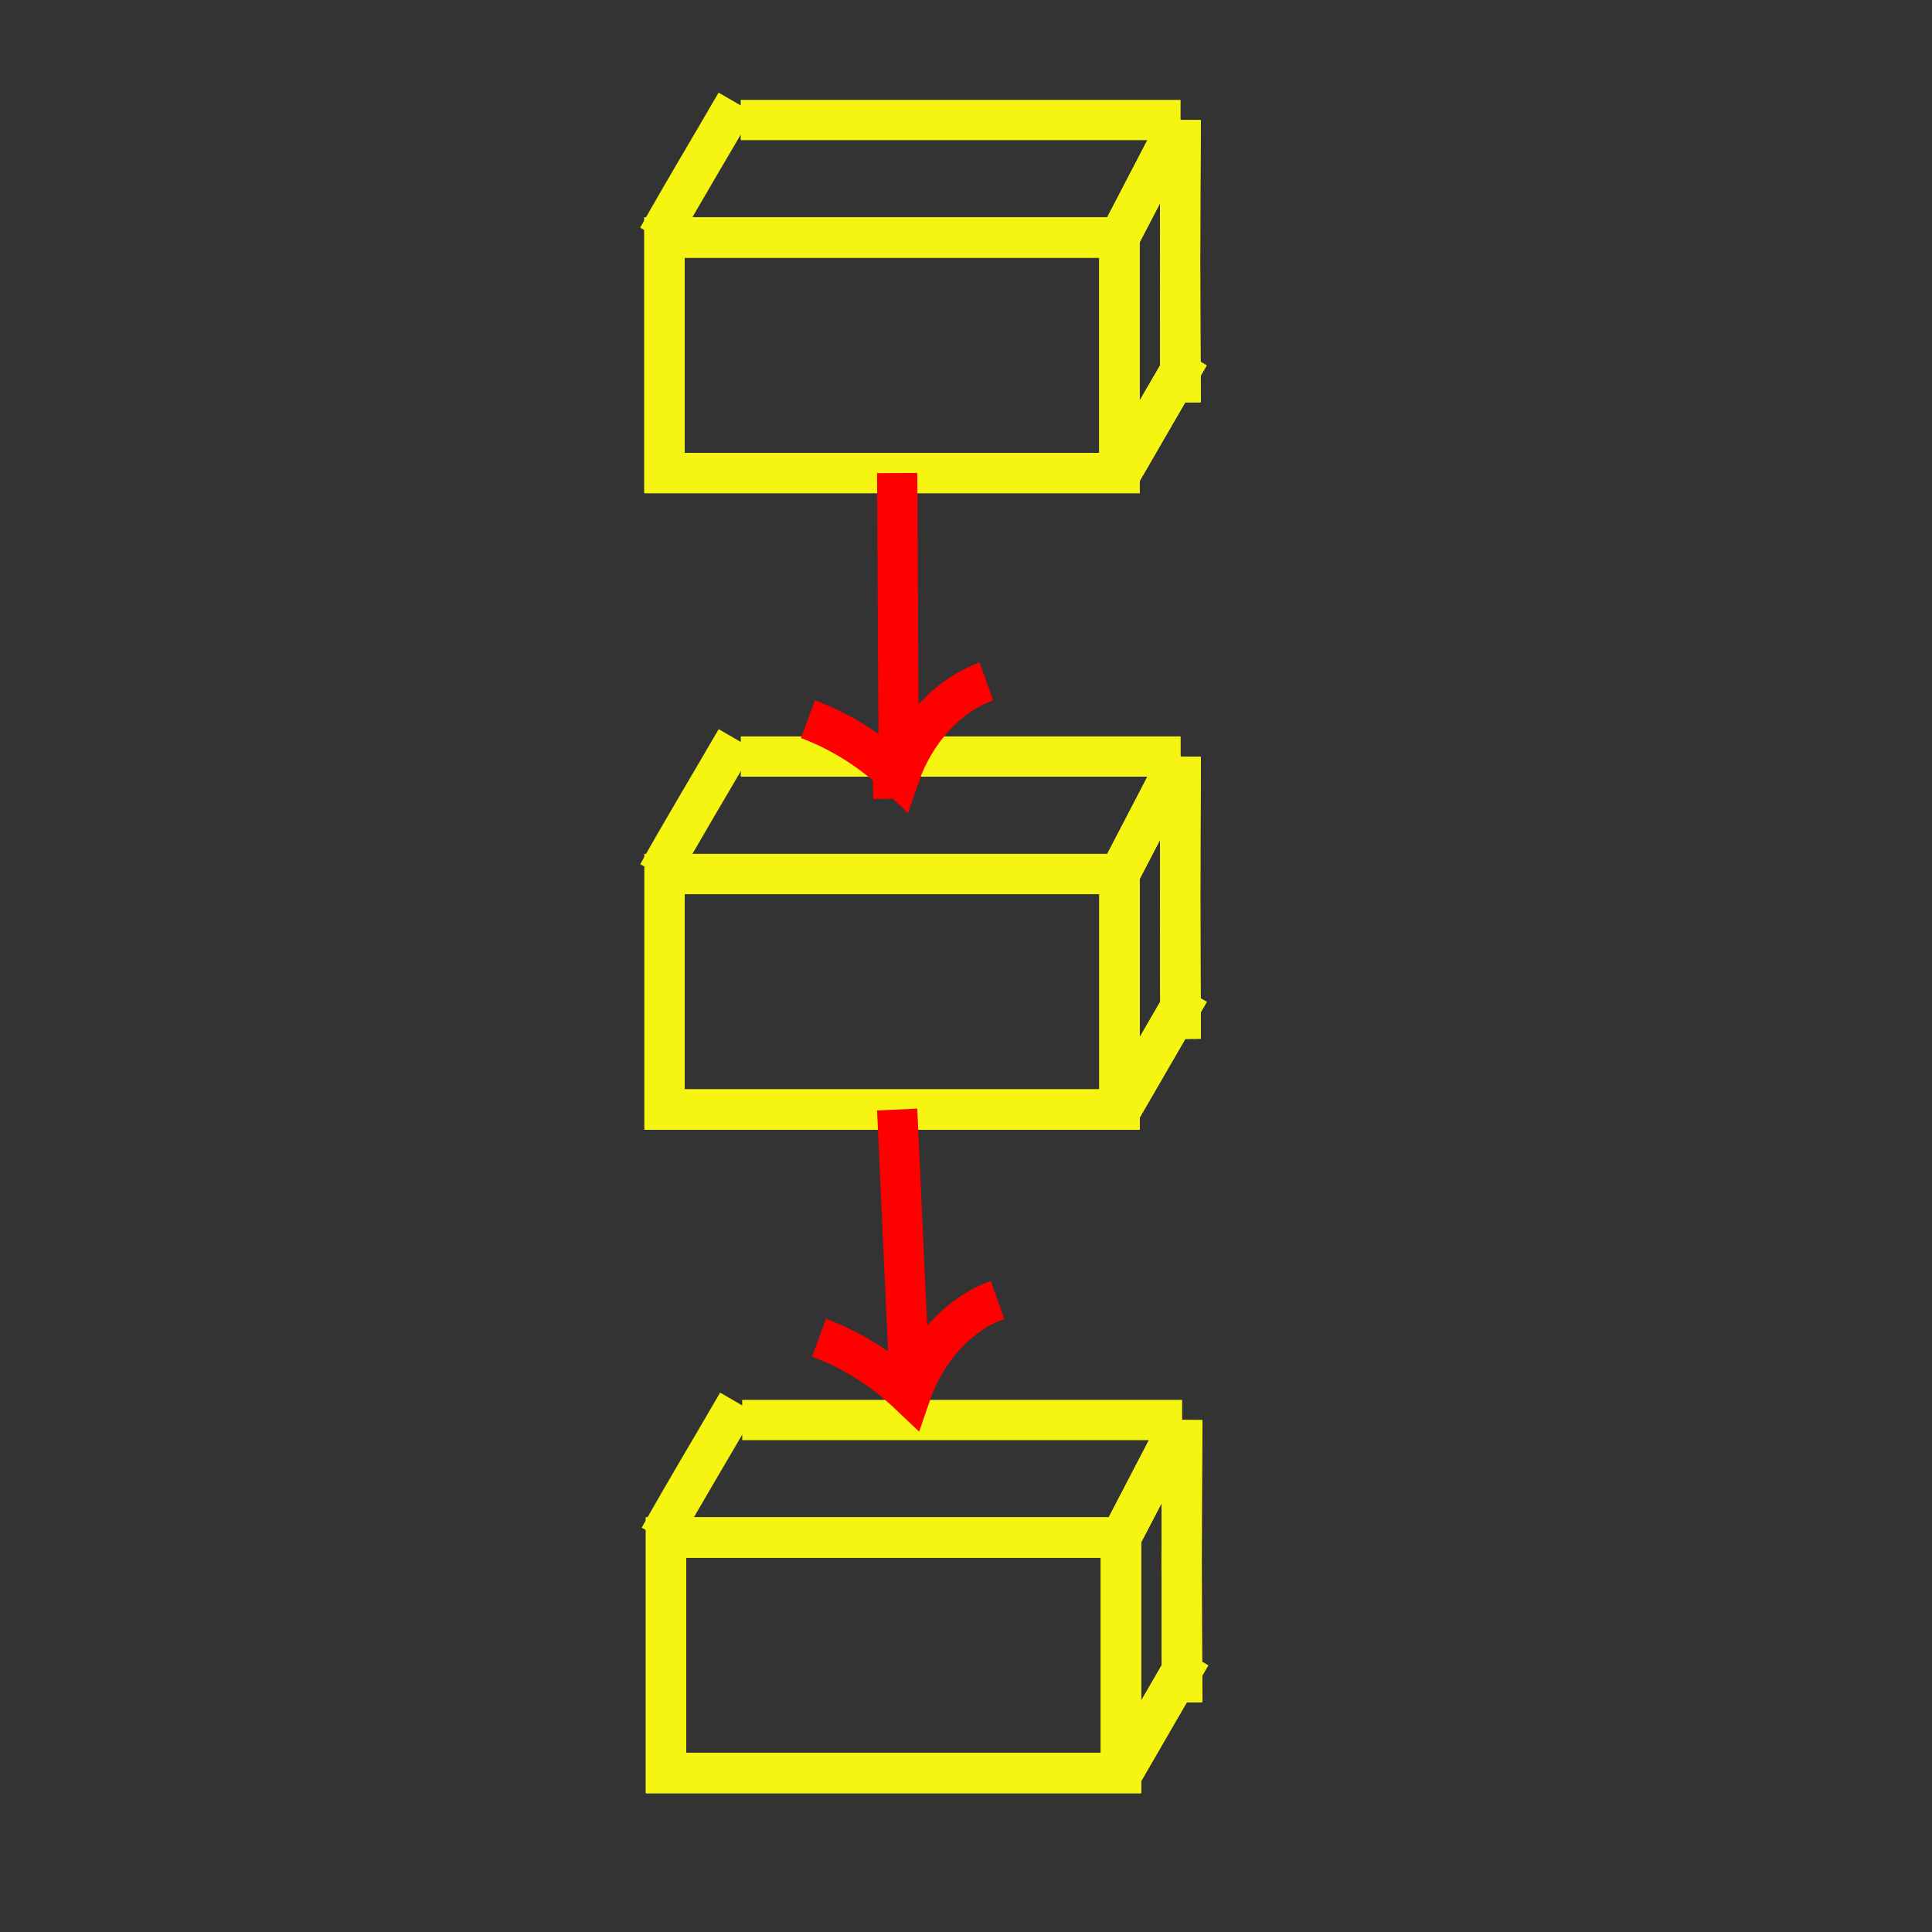 <?xml version="1.0" encoding="utf-8"?>
<!-- Generator: Adobe Adobe Illustrator 24.2.0, SVG Export Plug-In . SVG Version: 6.00 Build 0)  -->
<svg version="1.1" id="레이어_1" xmlns="http://www.w3.org/2000/svg" xmlns:xlink="http://www.w3.org/1999/xlink" x="0px"
	 y="0px" width="480px" height="480px" viewBox="0 0 480 480" style="enable-background:new 0 0 480 480;" xml:space="preserve">
<rect x="0" y="0" width="480" height="480" fill="#333333" stroke="none"/>
<style type="text/css">
	.st0{fill:#4FFFF9;}
	.st1{fill:none;stroke:#1AFFFF;stroke-width:5;stroke-miterlimit:10;}
	.st2{stroke:#FF0000;stroke-width:5;stroke-miterlimit:10;stroke-dasharray:0,0,0,0,0,0;}
	.st3{fill:none;stroke:#F799E9;stroke-width:15;stroke-miterlimit:10;stroke-dasharray:0,0,0,0,0,0;}
	.st4{fill:none;stroke:#96FF96;stroke-width:10;stroke-miterlimit:10;}
	.st5{fill:none;stroke:#00FF00;stroke-width:10;stroke-linecap:round;stroke-miterlimit:10;stroke-dasharray:0,0,0,0,0,0;}
	.st6{fill:none;stroke:#F5F511;stroke-width:10;stroke-miterlimit:10;}
	.st7{fill:none;stroke:#F5111D;stroke-width:10;stroke-miterlimit:10;}
	.st8{fill:none;stroke:#8CC63F;stroke-width:10;stroke-miterlimit:10;}
	.st9{fill:none;stroke:#0071BC;stroke-width:10;stroke-miterlimit:10;}
	.st10{fill:none;stroke:#FF0000;stroke-width:10;stroke-miterlimit:10;}
	.st11{fill:none;stroke:#000000;stroke-width:5;stroke-miterlimit:10;}
	.st12{fill:none;stroke:#C273FF;stroke-width:5;stroke-miterlimit:10;}
	.st13{fill:none;stroke:#FF0000;stroke-width:5;stroke-miterlimit:10;}
	.st14{fill:none;stroke:#8CC63F;stroke-width:5;stroke-miterlimit:10;}
	.st15{fill:none;stroke:#44611F;stroke-width:5;stroke-miterlimit:10;}
	.st16{fill:none;stroke:#FFBFE1;stroke-width:5;stroke-miterlimit:10;stroke-dasharray:12,12,12,12,12,12;}
</style>
<g>
	<rect x="165.09" y="59.01" class="st6" width="113.03" height="58.51"/>
	<line class="st6" x1="184.02" y1="29.82" x2="293.31" y2="29.82"/>
	<line class="st6" x1="278.12" y1="59.01" x2="293.31" y2="29.82"/>
	<path class="st6" d="M293.31,29.82c-0.16,23.19-0.16,47.19,0,70.15"/>
	<line class="st6" x1="278.51" y1="117.52" x2="295.46" y2="88.27"/>
	<rect x="165.09" y="59.01" class="st6" width="113.03" height="58.51"/>
	<line class="st6" x1="278.12" y1="59.01" x2="293.31" y2="29.82"/>
	<path class="st6" d="M293.31,29.82c-0.16,23.19-0.16,47.19,0,70.15"/>
	<line class="st6" x1="278.51" y1="117.52" x2="295.46" y2="88.27"/>
	<rect x="165.09" y="59.01" class="st6" width="113.03" height="58.51"/>
	<line class="st6" x1="278.12" y1="59.01" x2="293.31" y2="29.82"/>
	<path class="st6" d="M293.31,29.82c-0.16,23.19-0.16,47.19,0,70.15"/>
	<line class="st6" x1="278.51" y1="117.52" x2="295.46" y2="88.27"/>
	<path class="st6" d="M163.41,59.01c6.31-11.26,12.98-22.32,19.45-33.49"/>
</g>
<g>
	<rect x="165.11" y="217.15" class="st6" width="113.03" height="58.51"/>
	<line class="st6" x1="184.04" y1="187.96" x2="293.33" y2="187.96"/>
	<line class="st6" x1="278.14" y1="217.15" x2="293.33" y2="187.96"/>
	<path class="st6" d="M293.33,187.96c-0.16,23.19-0.16,47.19,0,70.15"/>
	<line class="st6" x1="278.53" y1="275.66" x2="295.48" y2="246.41"/>
	<rect x="165.11" y="217.15" class="st6" width="113.03" height="58.51"/>
	<line class="st6" x1="278.14" y1="217.15" x2="293.33" y2="187.96"/>
	<path class="st6" d="M293.33,187.96c-0.16,23.19-0.16,47.19,0,70.15"/>
	<line class="st6" x1="278.53" y1="275.66" x2="295.48" y2="246.41"/>
	<rect x="165.11" y="217.15" class="st6" width="113.03" height="58.51"/>
	<line class="st6" x1="278.14" y1="217.15" x2="293.33" y2="187.96"/>
	<path class="st6" d="M293.33,187.96c-0.16,23.19-0.16,47.19,0,70.15"/>
	<line class="st6" x1="278.53" y1="275.66" x2="295.48" y2="246.41"/>
	<path class="st6" d="M163.43,217.15c6.31-11.26,12.98-22.32,19.45-33.49"/>
</g>
<g>
	<rect x="165.47" y="381.99" class="st6" width="113.03" height="58.51"/>
	<line class="st6" x1="184.4" y1="352.8" x2="293.69" y2="352.8"/>
	<line class="st6" x1="278.5" y1="381.99" x2="293.69" y2="352.8"/>
	<path class="st6" d="M293.69,352.8c-0.16,23.19-0.16,47.19,0,70.15"/>
	<line class="st6" x1="278.89" y1="440.51" x2="295.84" y2="411.25"/>
	<rect x="165.47" y="381.99" class="st6" width="113.03" height="58.51"/>
	<line class="st6" x1="278.5" y1="381.99" x2="293.69" y2="352.8"/>
	<path class="st6" d="M293.69,352.8c-0.16,23.19-0.16,47.19,0,70.15"/>
	<line class="st6" x1="278.89" y1="440.51" x2="295.84" y2="411.25"/>
	<rect x="165.47" y="381.99" class="st6" width="113.03" height="58.51"/>
	<line class="st6" x1="278.5" y1="381.99" x2="293.69" y2="352.8"/>
	<path class="st6" d="M293.69,352.8c-0.16,23.19-0.16,47.19,0,70.15"/>
	<line class="st6" x1="278.89" y1="440.51" x2="295.84" y2="411.25"/>
	<path class="st6" d="M163.79,381.99c6.31-11.26,12.98-22.32,19.45-33.49"/>
	<path class="st10" d="M221.73,187.96c0.07,3.49,0.15,6.97,0.22,10.46"/>
</g>
<line class="st10" x1="222.9" y1="117.52" x2="223.28" y2="187.96"/>
<line class="st10" x1="222.9" y1="275.66" x2="226.14" y2="346.68"/>
<path class="st10" d="M203.49,332.35c8.19,3.04,15.91,7.92,22.65,14.33c3.84-11.29,12.05-20.26,21.7-23.7"/>
<path class="st10" d="M200.73,178.68c8.19,3.04,15.91,7.92,22.65,14.33c3.84-11.29,12.05-20.26,21.7-23.7"/>
</svg>
